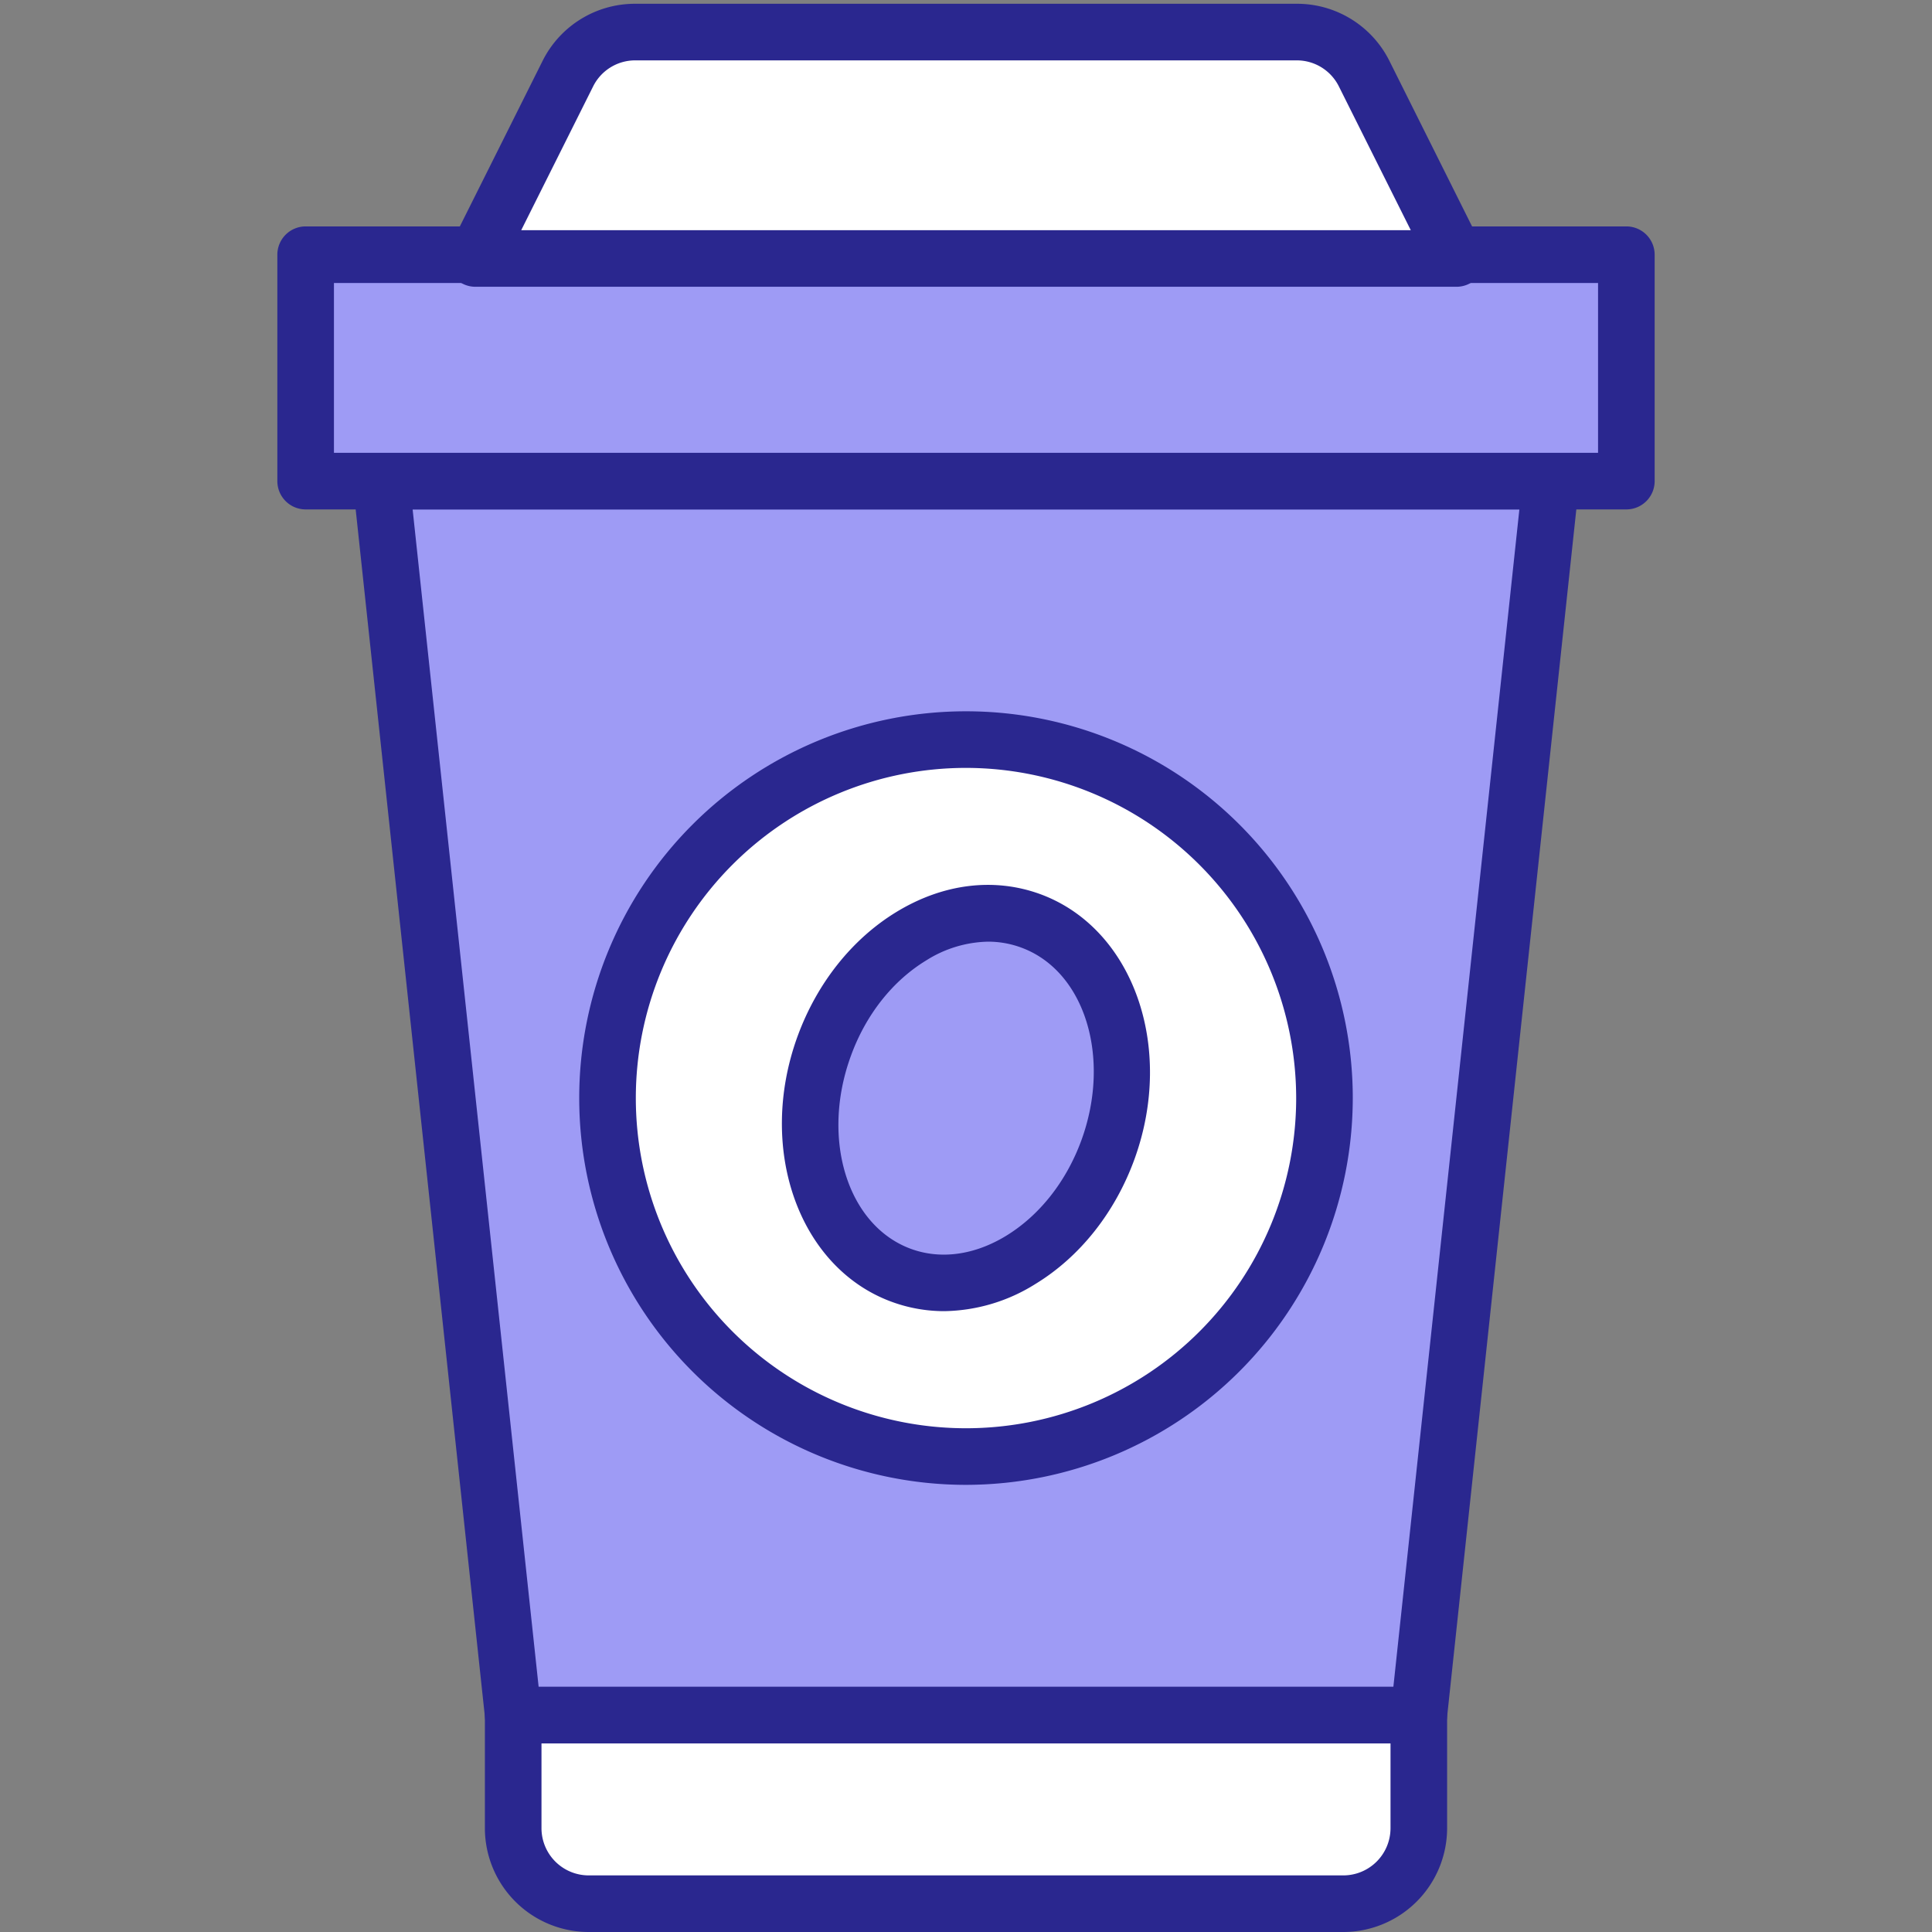 <svg width="512" height="512" xmlns="http://www.w3.org/2000/svg">

 <rect width="100%" height="100%" fill="#808080" stroke="none"/>

 <title/>
 <g>
  <title>Layer 1</title>
  <path id="svg_1" fill="#fff" d="m136,454.5l240,0l0,0l0,30a20,20 0 0 1 -20,20l-200,0a20,20 0 0 1 -20,-20l0,-30l0,0z" class="cls-1"/>
  <path id="svg_2" fill="#2A278F" d="m356,512l-200,0a27.54,27.54 0 0 1 -27.5,-27.5l0,-30a7.5,7.5 0 0 1 7.5,-7.5l240,0a7.5,7.5 0 0 1 7.5,7.5l0,30a27.54,27.54 0 0 1 -27.5,27.5zm-212.5,-50l0,22.5a12.52,12.52 0 0 0 12.5,12.5l200,0a12.52,12.52 0 0 0 12.5,-12.5l0,-22.5l-225,0z" class="cls-2"/>
  <polygon id="svg_3" fill="#9E9BF5" points="376 454.5 136 454.5 101 127.5 411 127.5 376 454.5" class="cls-3"/>
  <path id="svg_4" fill="#2A278F" d="m376,462l-240,0a7.51,7.51 0 0 1 -7.46,-6.7l-35,-327a7.51,7.51 0 0 1 7.46,-8.3l310,0a7.51,7.51 0 0 1 7.46,8.3l-35,327a7.51,7.51 0 0 1 -7.46,6.7zm-233.26,-15l226.52,0l33.39,-312l-293.3,0l33.39,312z" class="cls-2"/>
  <rect id="svg_5" fill="#9E9BF5" y="67.5" x="81" width="350" height="60" class="cls-3"/>
  <path id="svg_6" fill="#2A278F" d="m431,135l-350,0a7.5,7.5 0 0 1 -7.5,-7.5l0,-60a7.5,7.5 0 0 1 7.5,-7.5l350,0a7.5,7.5 0 0 1 7.5,7.5l0,60a7.5,7.5 0 0 1 -7.5,7.5zm-342.5,-15l335,0l0,-45l-335,0l0,45z" class="cls-2"/>
  <path id="svg_7" fill="#fff" d="m386,67.5l-260,0l24.47,-48.94a20,20 0 0 1 17.89,-11.06l175.28,0a20,20 0 0 1 17.89,11.06l24.47,48.94z" class="cls-1"/>
  <path id="svg_8" fill="#2A278F" d="m386,76l-260,0a7.5,7.5 0 0 1 -6.71,-10.85l24.47,-48.95a27.35,27.35 0 0 1 24.6,-15.2l175.28,0a27.35,27.35 0 0 1 24.6,15.2l24.47,49a7.5,7.5 0 0 1 -6.71,10.8zm-247.87,-15l235.74,0l-19.05,-38.09a12.44,12.44 0 0 0 -11.18,-6.91l-175.28,0a12.44,12.44 0 0 0 -11.18,6.91l-19.05,38.09z" class="cls-2"/>
  <circle id="svg_9" fill="#fff" r="95" cy="291" cx="256" class="cls-1"/>
  <path id="svg_10" fill="#2A278F" d="m256,393.5a102.5,102.5 0 1 1 102.5,-102.5a102.61,102.61 0 0 1 -102.5,102.5zm0,-190a87.5,87.5 0 1 0 87.5,87.5a87.6,87.6 0 0 0 -87.5,-87.5z" class="cls-2"/>
  <ellipse id="svg_11" fill="#9E9BF5" transform="rotate(-70 -105.01 432.03)" ry="40" rx="50" cy="723.03" cx="150.99" class="cls-3"/>
  <path id="svg_12" fill="#2A278F" d="m250.17,347.47a40.32,40.32 0 0 1 -13.84,-2.47c-24.61,-9 -35.81,-40.48 -25,-70.28c5.15,-14.14 14.47,-25.88 26.25,-33.05c12.32,-7.5 25.83,-9.18 38.06,-4.73c24.61,9 35.81,40.48 25,70.28l0,0c-5.15,14.14 -14.47,25.88 -26.25,33.05a46.61,46.61 0 0 1 -24.22,7.2zm11.71,-97.92a31.74,31.74 0 0 0 -16.47,5c-8.88,5.41 -16,14.42 -19.95,25.37c-8,22 -0.83,44.93 16,51.06c7.86,2.86 16.78,1.63 25.13,-3.45c8.88,-5.41 16,-14.42 20,-25.37l0,0c8,-22 0.84,-44.93 -16,-51.06a25.26,25.26 0 0 0 -8.71,-1.55z" class="cls-2"/>
 </g>
</svg>